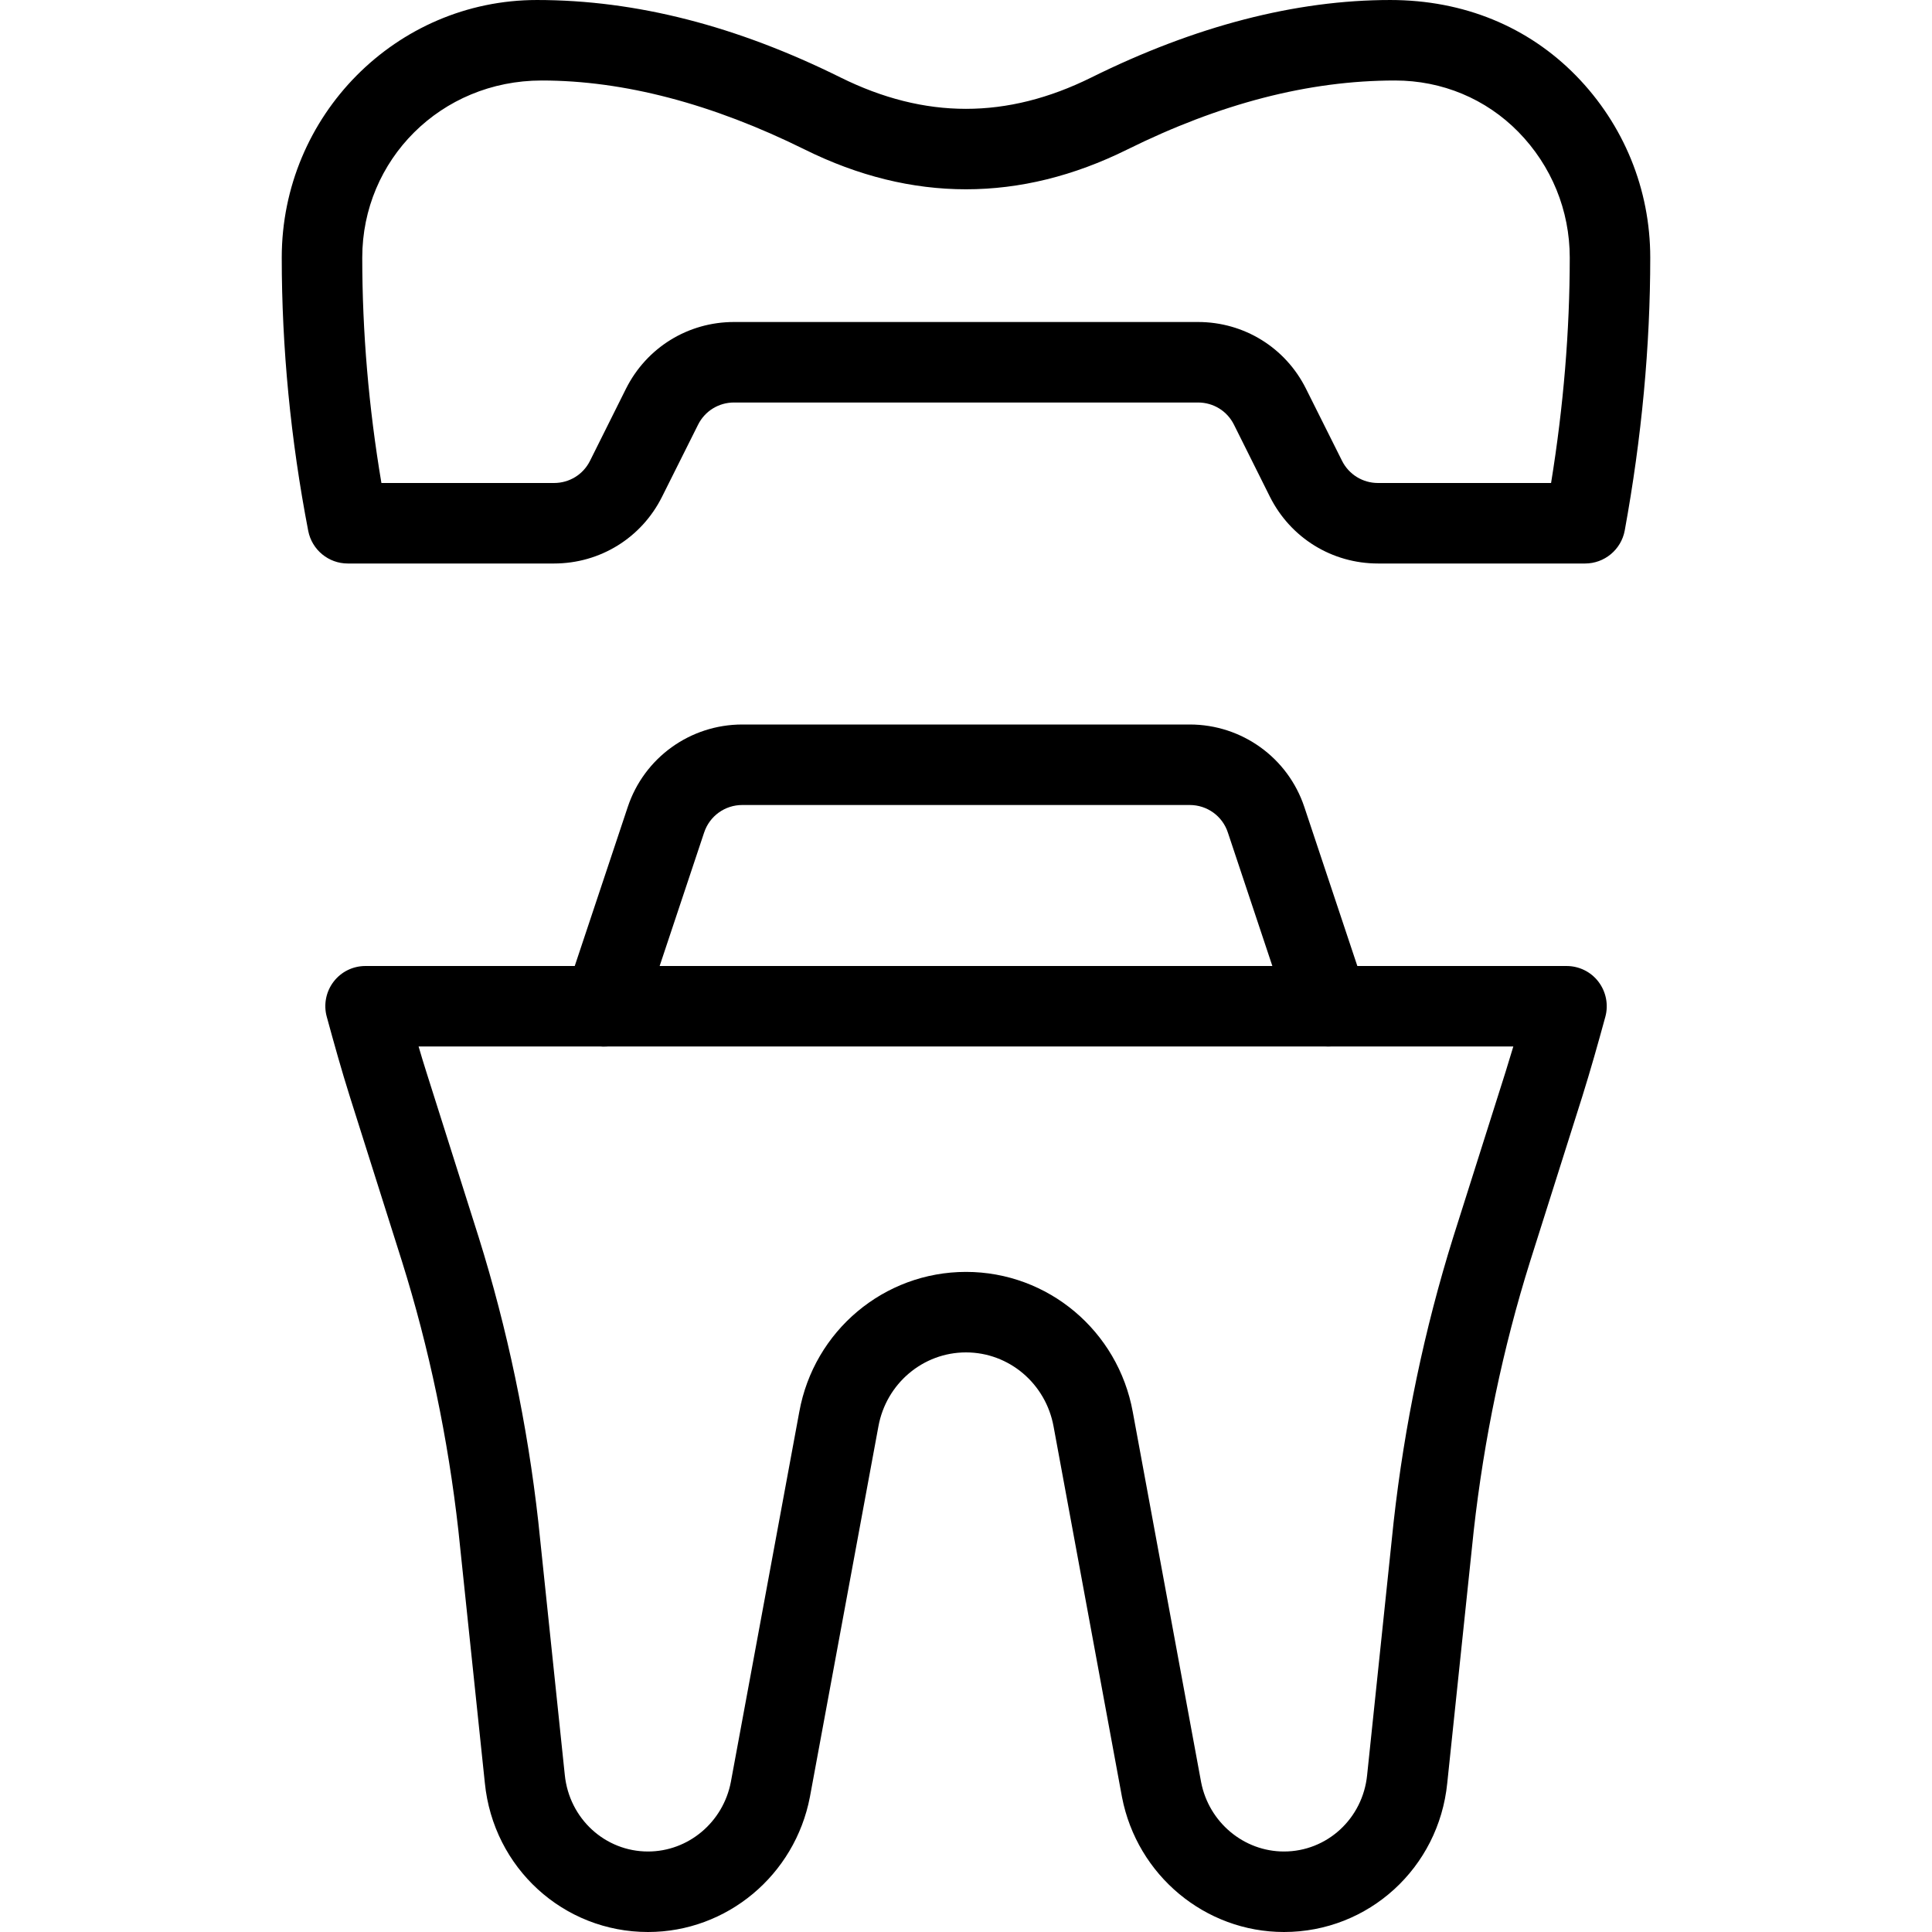 <svg id="_x31_" height="512" viewBox="0 0 24 24" width="512" xmlns="http://www.w3.org/2000/svg"><path d="m15.95 24c-.979 0-1.824-.704-2.012-1.675l-.85-4.604c-.097-.534-.554-.921-1.088-.921s-.991.387-1.088.919l-.851 4.603c-.187.974-1.033 1.678-2.011 1.678-1.051 0-1.922-.796-2.027-1.851l-.329-3.138c-.128-1.14-.363-2.266-.701-3.343l-.648-2.048c-.103-.327-.194-.653-.286-.99-.041-.149-.01-.311.085-.435s.24-.195.396-.195h14.92c.156 0 .303.072.397.196s.126.285.085.435c-.092.337-.184.663-.286.989l-.649 2.051c-.337 1.075-.572 2.201-.7 3.345l-.329 3.136c-.106 1.052-.977 1.848-2.028 1.848zm-3.95-8.2c1.018 0 1.889.732 2.072 1.741l.849 4.599c.097.497.529.86 1.029.86.534 0 .979-.408 1.033-.95l.329-3.142c.135-1.21.384-2.399.74-3.538l.65-2.052c.033-.105.065-.212.097-.318h-13.599c.031.106.063.213.097.319l.649 2.049c.357 1.141.606 2.33.741 3.536l.329 3.144c.055.544.5.952 1.034.952.5 0 .933-.363 1.029-.864l.85-4.597c.182-1.007 1.053-1.739 2.071-1.739z"/><path d="m19.69 7h-2.572c-.571 0-1.085-.317-1.342-.828l-.447-.896c-.085-.171-.256-.276-.447-.276h-5.764c-.19 0-.362.106-.447.277l-.447.894c-.255.511-.77.829-1.342.829h-2.562c-.239 0-.445-.17-.491-.405-.219-1.135-.329-2.277-.329-3.395 0-1.764 1.422-3.2 3.17-3.2 1.234 0 2.483.323 3.771.962 1.049.52 2.068.52 3.117 0 1.289-.639 2.538-.962 3.712-.962.916 0 1.715.334 2.308.94.594.608.922 1.411.922 2.26 0 1.096-.106 2.236-.317 3.39-.044.237-.251.41-.493.41zm-10.572-3h5.764c.572 0 1.087.318 1.342.83l.447.894c.085.17.257.276.447.276h2.15c.155-.954.232-1.894.232-2.8 0-.587-.227-1.141-.638-1.561-.403-.411-.947-.639-1.532-.639-1.079 0-2.179.289-3.328.858-1.328.658-2.676.658-4.004 0-1.149-.569-2.249-.858-3.268-.858-1.256 0-2.23.987-2.23 2.2 0 .922.08 1.861.238 2.8h2.144c.191 0 .362-.105.447-.275l.447-.896c.257-.512.771-.829 1.342-.829z"/><path d="m16.5 13c-.209 0-.404-.133-.475-.342l-.772-2.316c-.067-.205-.258-.342-.474-.342h-5.558c-.216 0-.406.137-.474.342l-.772 2.316c-.088.263-.37.406-.633.316-.262-.088-.403-.371-.316-.633l.772-2.316c.204-.613.776-1.025 1.423-1.025h5.559c.646 0 1.219.412 1.423 1.025l.772 2.316c.087.262-.055.545-.316.633-.054.018-.106.026-.159.026z"/></svg>